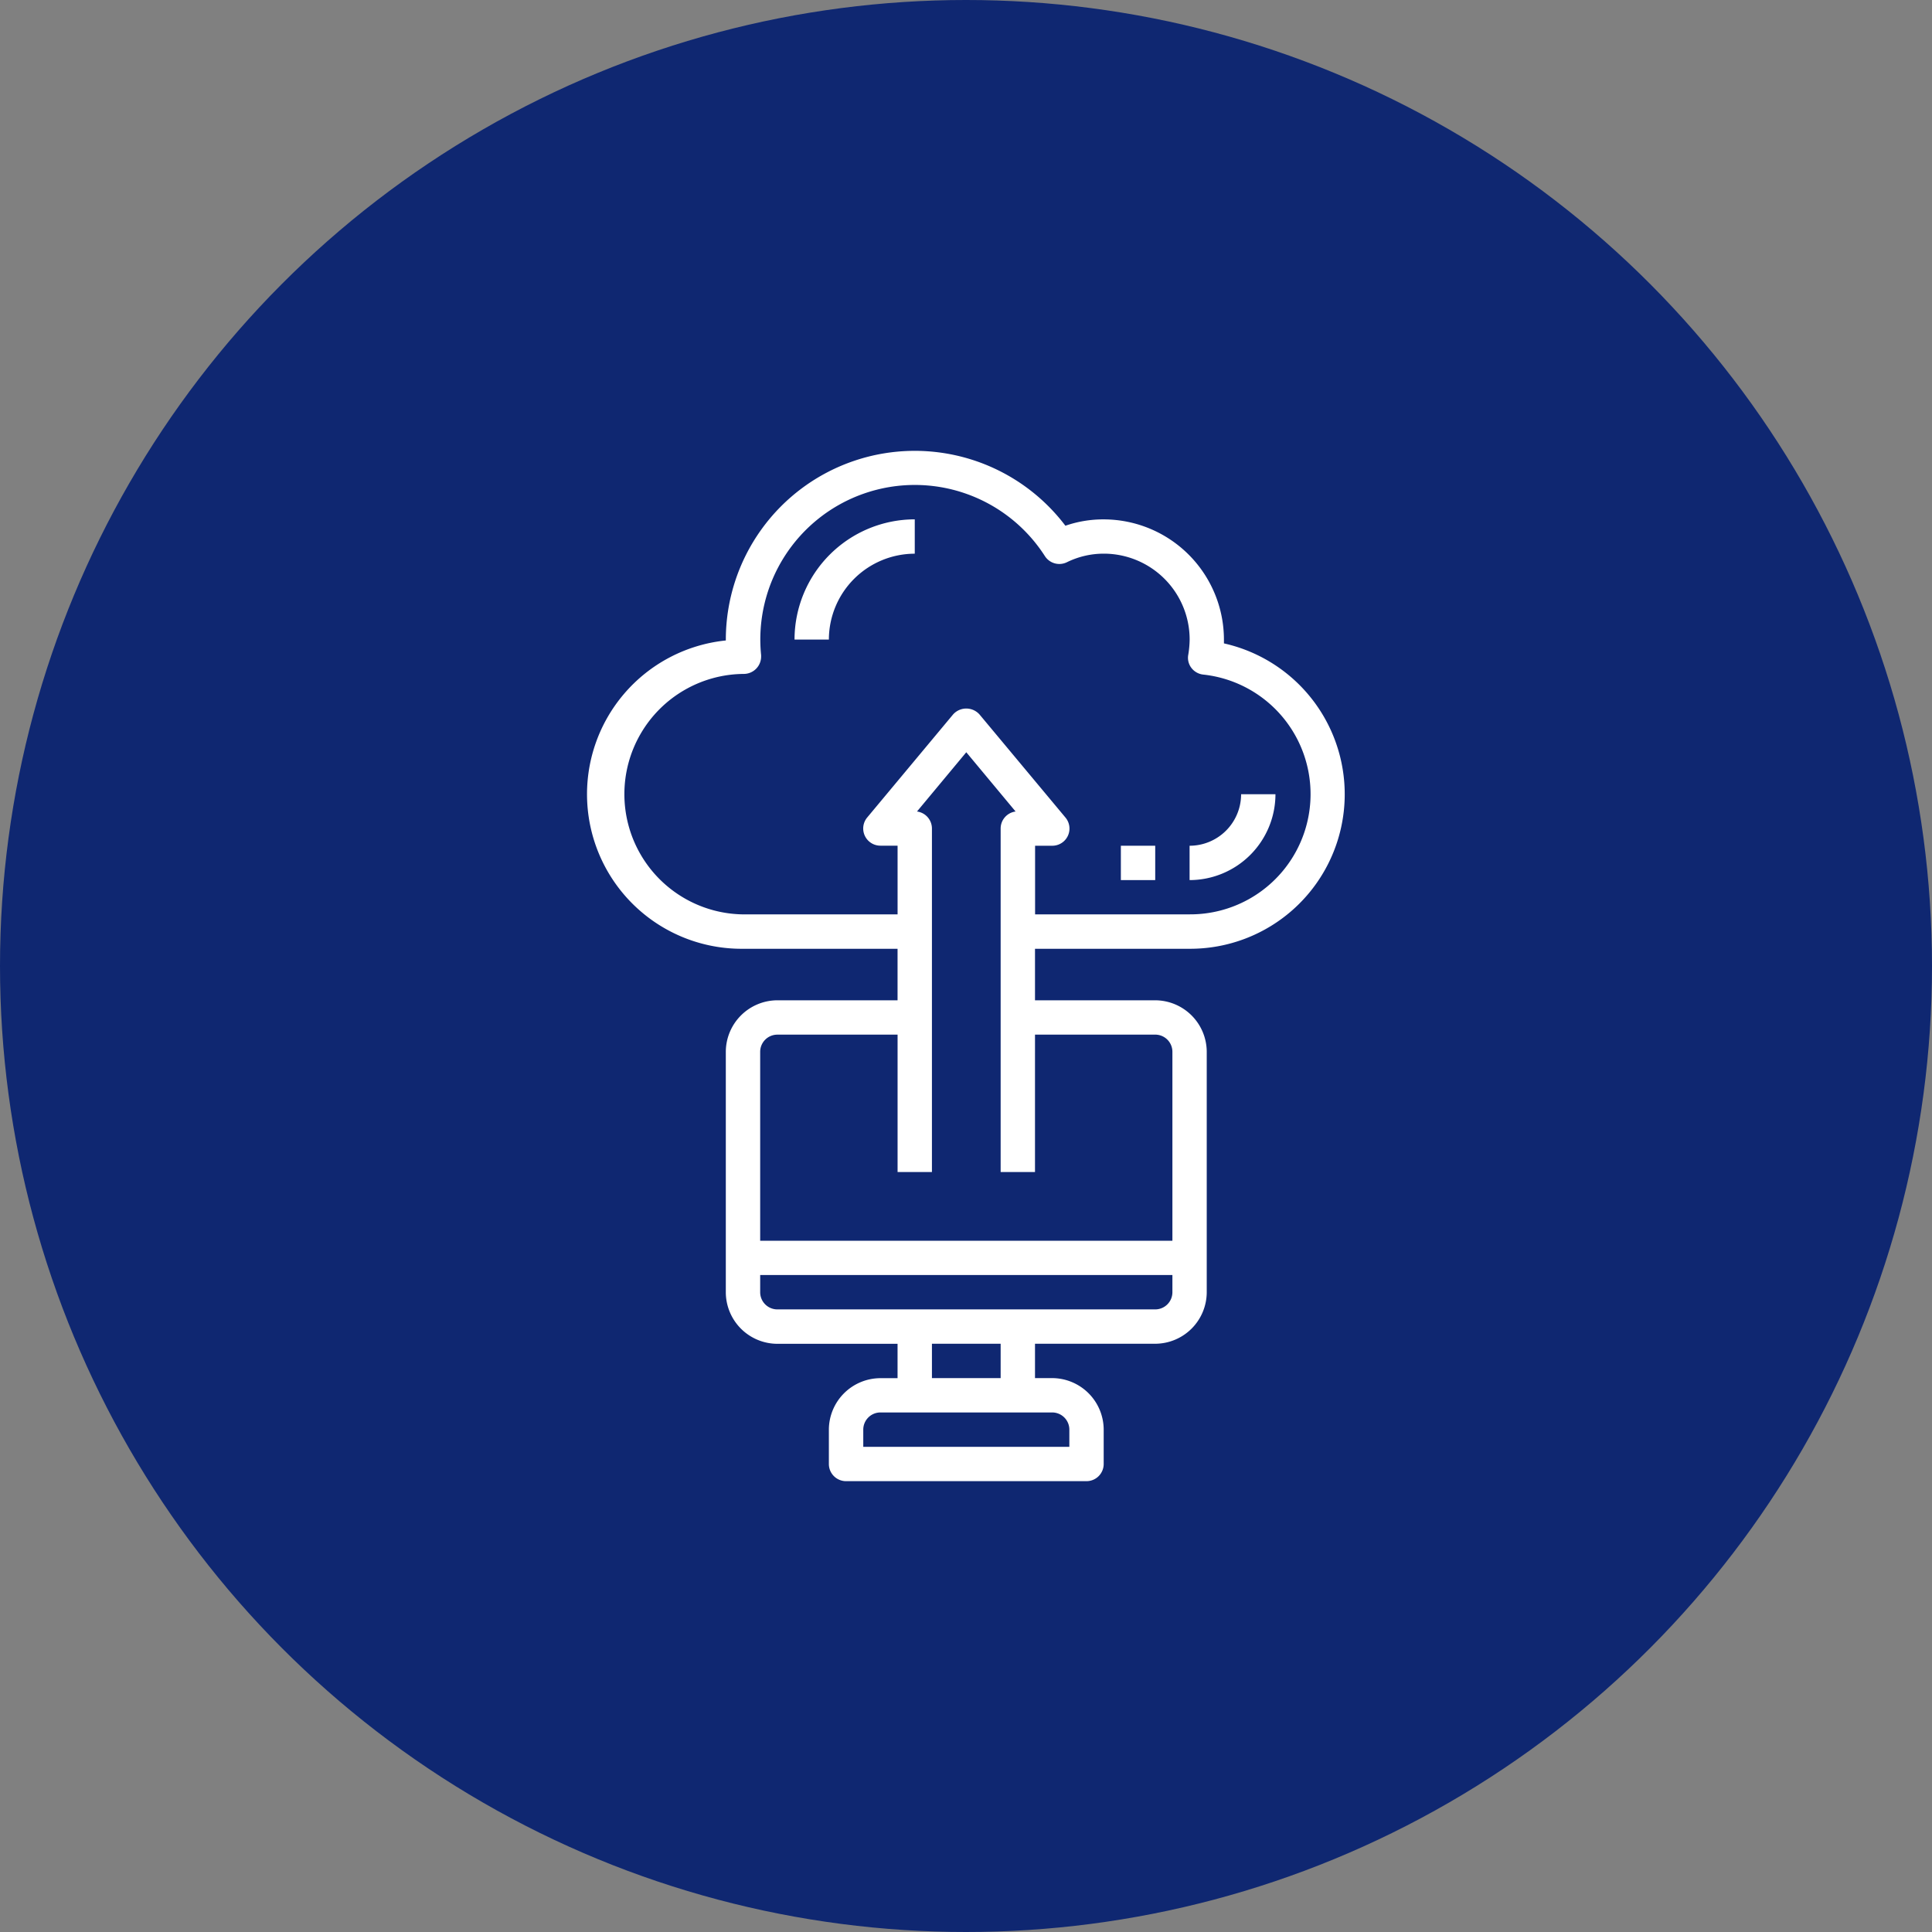 <svg xmlns="http://www.w3.org/2000/svg" width="150" height="150" viewBox="0 0 150 150">
  <rect x="0" y="0" width="150" height="150" fill="#808080" stroke="none"/>
  <g id="_28" data-name="28" transform="translate(-6942 4421)">
    <g id="Group_139931" data-name="Group 139931" transform="translate(800.5 5965.014)">
      <circle id="Ellipse_4809" data-name="Ellipse 4809" cx="75" cy="75" r="75" transform="translate(6141.5 -10386.014)" fill="#0f2771"/>
    </g>
    <g id="Cloud-Upload-Computer-Cloud_Computing-Arrow_up" data-name="Cloud-Upload-Computer-Cloud Computing-Arrow up" transform="translate(6761.131 -4602.037)">
      <path id="Path_196699" data-name="Path 196699" d="M273.227,254.7a12,12,0,0,0,2.668-23.71v-.294a9.345,9.345,0,0,0-9.335-9.334,8.957,8.957,0,0,0-2.974.493,14.669,14.669,0,0,0-26.364,8.841v.067a12,12,0,0,0,1.333,23.937h12v4h-9.334a4.013,4.013,0,0,0-4,4v18.67a4.012,4.012,0,0,0,4,4h9.334v2.668h-1.333a4.012,4.012,0,0,0-4,4V294.7a1.334,1.334,0,0,0,1.334,1.334h18.669a1.334,1.334,0,0,0,1.334-1.334v-2.667a4.012,4.012,0,0,0-4-4h-1.333v-2.668h9.334a4.012,4.012,0,0,0,4-4V262.7a4.013,4.013,0,0,0-4-4h-9.334v-4ZM262.559,290.7a1.333,1.333,0,0,1,1.334,1.333v1.334h-16v-1.334a1.333,1.333,0,0,1,1.334-1.333Zm-9.335-2.667v-2.668h5.335v2.668Zm18.67-6.668a1.333,1.333,0,0,1-1.334,1.333H241.223a1.333,1.333,0,0,1-1.334-1.333v-1.334h32.005Zm-1.334-20a1.333,1.333,0,0,1,1.334,1.333v14.669H239.889V262.7a1.333,1.333,0,0,1,1.334-1.333h9.334v10.668h2.667V245.362a1.334,1.334,0,0,0-1.16-1.32l3.827-4.6,3.828,4.6a1.334,1.334,0,0,0-1.16,1.32v26.671h2.667V261.365Zm-13.642-24.857a1.376,1.376,0,0,0-1.943-.111,1.279,1.279,0,0,0-.11.111l-6.668,8a1.334,1.334,0,0,0,1.027,2.187h1.333v5.334h-12a9.335,9.335,0,0,1,.067-18.669,1.348,1.348,0,0,0,1.338-1.356c0-.033,0-.066,0-.1a11.995,11.995,0,0,1,22.03-7.695,1.334,1.334,0,0,0,1.707.481,6.493,6.493,0,0,1,2.867-.667,6.667,6.667,0,0,1,6.667,6.667h0a7.819,7.819,0,0,1-.106,1.174,1.289,1.289,0,0,0,.24,1.027,1.335,1.335,0,0,0,.92.52,9.335,9.335,0,0,1-1.054,18.616h-12V246.7h1.333a1.333,1.333,0,0,0,1.027-2.187Z" fill="#fff"/>
      <path id="Path_196700" data-name="Path 196700" d="M279.895,242.7h-2.667a4,4,0,0,1-4,4v2.667A6.675,6.675,0,0,0,279.895,242.7Z" fill="#fff"/>
      <path id="Path_196701" data-name="Path 196701" d="M267.893,246.7h2.667v2.667h-2.667Z" fill="#fff"/>
      <path id="Path_196702" data-name="Path 196702" d="M251.891,221.359a9.346,9.346,0,0,0-9.335,9.334h2.667a6.676,6.676,0,0,1,6.668-6.667Z" fill="#fff"/>
    </g>
  </g>
</svg>
